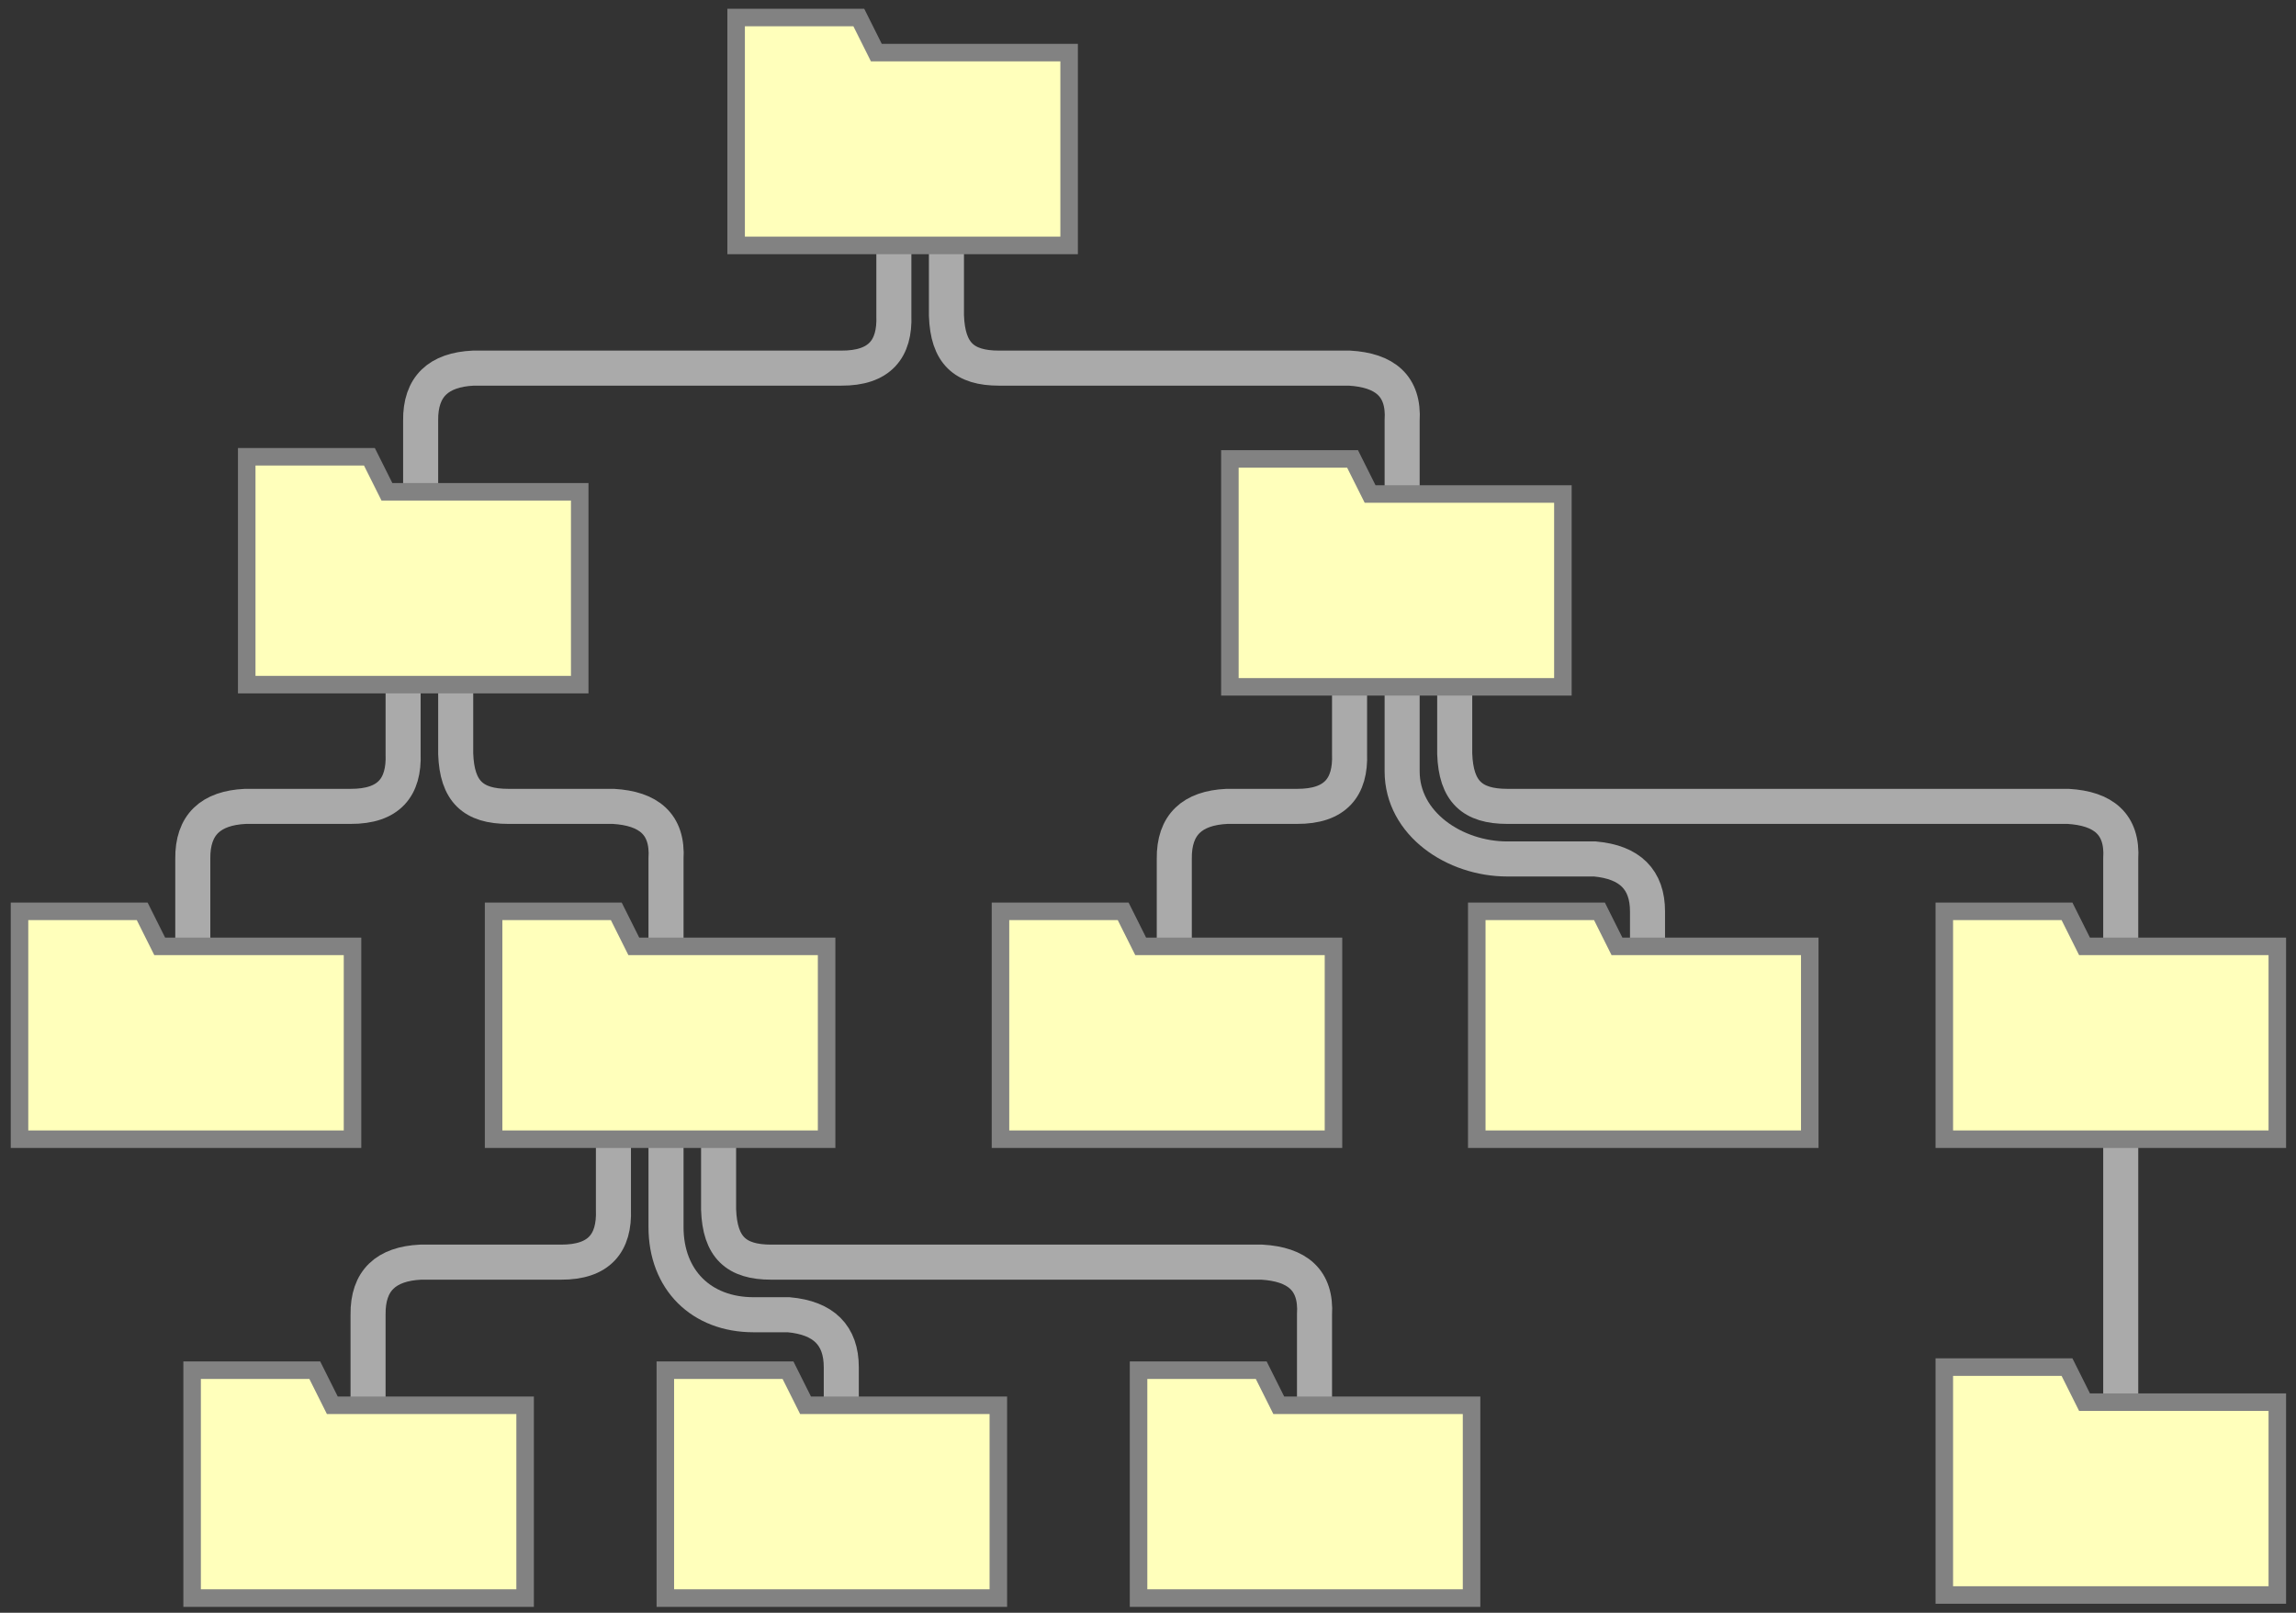 <?xml version="1.0" encoding="UTF-8" standalone="no"?>
<!-- Created with Keyshape -->
<svg xmlns="http://www.w3.org/2000/svg" xmlns:xlink="http://www.w3.org/1999/xlink" viewBox="0 0 131 92" text-rendering="geometricPrecision" shape-rendering="geometricPrecision" style="white-space: pre;">
  <rect x="0" y="0" width="131" height="92" fill="#333333" stroke="none"/>
  <style>
    :root {
      --dirfill: #ffffbb;
      --dirstroke: #828282;
    }
    #dir {
      cursor: pointer;
      transition: fill 1s ease;
    }
    </style>
    <defs>
        <symbol id="dir" preserveAspectRatio="none" width="20" height="14" viewBox="0 0 20 14" overflow="visible">
            <path fill="#ffffbb" stroke="#828282" stroke-width="1" stroke-linecap="square" d="M-1.667,-3L5.333,-3L6.333,-1L17.333,-1L17.333,10L-1.667,10Z" transform="translate(14.5,11.667) translate(-12.333,-8.167)"/>
        </symbol>
    </defs>
    <path id="path-0-1-2-2" d="M0,0L0,-26" stroke="#aaaaaa" fill="none" stroke-width="2" stroke-linecap="square" transform="translate(121,85)"/>
    <path id="path-0-0-1-3" d="M6,0L6,-10C6.125,-12,4.992,-12.882,3,-13L-25,-13C-27,-13,-27.926,-13.85,-28,-16L-28,-25" stroke="#aaaaaa" fill="none" stroke-width="2" stroke-linecap="square" transform="translate(69,85)"/>
    <path id="path-0-0-1-4" d="M0,0L0,-7C0.002,-8.825,-1.005,-9.819,-3,-10L-5,-10C-8,-10,-10,-12,-10,-15L-10,-25" stroke="#aaaaaa" fill="none" stroke-width="2" stroke-linecap="square" transform="translate(48,85)"/>
    <path id="path-0-0-1-5" d="M0,0L0,-10C-0.025,-11.964,1.036,-12.906,3,-13L11,-13C13.196,-12.99,14.071,-14.095,14,-16L14,-25" stroke="#aaaaaa" fill="none" stroke-width="2" stroke-linecap="square" transform="translate(21,85)"/>
    <path id="path-0-1-3" d="M10,0L10,-10C10.125,-12,8.992,-12.882,7,-13L-25,-13C-27,-13,-27.926,-13.85,-28,-16L-28,-25" stroke="#aaaaaa" fill="none" stroke-width="2" stroke-linecap="square" transform="translate(111,59)"/>
    <path id="path-0-1-4" d="M4,0L4,-7C4.002,-8.825,2.995,-9.819,1,-10L-4,-10C-7,-10,-10,-12,-10,-15L-10,-25" stroke="#aaaaaa" fill="none" stroke-width="2" stroke-linecap="square" transform="translate(90,59)"/>
    <path id="path-0-1-5" d="M3,0L3,-10C2.975,-11.964,4.036,-12.906,6,-13L10,-13C12.196,-12.99,13.071,-14.095,13,-16L13,-25" stroke="#aaaaaa" fill="none" stroke-width="2" stroke-linecap="square" transform="translate(64,59)"/>
    <path id="path-0-0-2" d="M-15,0L-15,-10C-14.875,-12,-16.008,-12.882,-18,-13L-24,-13C-26,-13,-26.926,-13.85,-27,-16L-27,-25" stroke="#aaaaaa" fill="none" stroke-width="2" stroke-linecap="square" transform="translate(53,59)"/>
    <path id="path-0-0-3" d="M0,0L0,-10C-0.025,-11.964,1.036,-12.906,3,-13L9,-13C11.196,-12.99,12.071,-14.095,12,-16L12,-25" stroke="#aaaaaa" fill="none" stroke-width="2" stroke-linecap="square" transform="translate(11,59)"/>
    <path id="path-0-2" d="M-1,0L-1,-10C-0.875,-12,-2.008,-12.882,-4,-13L-24,-13C-26,-13,-26.926,-13.85,-27,-16L-27,-25" stroke="#aaaaaa" fill="none" stroke-width="2" stroke-linecap="square" transform="translate(81,34)"/>
    <path id="path-0-3" d="M-15,0L-15,-10C-15.025,-11.964,-13.963,-12.906,-12,-13L9,-13C11.196,-12.99,12.071,-14.095,12,-16L12,-25" stroke="#aaaaaa" fill="none" stroke-width="2" stroke-linecap="square" transform="translate(39,34)"/>
    <use id="dir-0-0-1-1" width="20" height="14" xlink:href="#dir" transform="translate(47.461,84.664) translate(-10,-7)"/>
    <use id="dir-0-0-1-2" width="20" height="14" xlink:href="#dir" transform="translate(74.461,84.664) translate(-10,-7)"/>
    <use id="dir-0-0-1-0" width="20" height="14" xlink:href="#dir" transform="translate(20.461,84.664) translate(-10,-7)"/>
    <use id="dir-0-1-2-0" width="20" height="14" xlink:href="#dir" transform="translate(120.434,84.487) translate(-10,-7)"/>
    <use id="dir-0-1-2" width="20" height="14" xlink:href="#dir" transform="translate(120.434,58.487) translate(-10,-7)"/>
    <use id="dir-0-1-1" width="20" height="14" xlink:href="#dir" transform="translate(93.758,58.487) translate(-10,-7)"/>
    <use id="dir-0-1-0" width="20" height="14" xlink:href="#dir" transform="translate(66.583,58.487) translate(-10,-7)"/>
    <use id="dir-0-0-1" width="20" height="14" xlink:href="#dir" transform="translate(37.663,58.487) translate(-10,-7)"/>
    <use id="dir-0-0-0" width="20" height="14" xlink:href="#dir" transform="translate(10.613,58.487) translate(-10,-7)"/>
    <use id="dir-0-1" width="20" height="14" xlink:href="#dir" transform="translate(79.672,32.68) translate(-10,-7)"/>
    <use id="dir-0-0" width="20" height="14" xlink:href="#dir" transform="translate(23.577,32.556) translate(-10,-7)"/>
    <use id="dir-0" width="20" height="14" xlink:href="#dir" transform="translate(51.5,7.5) translate(-10,-7)"/>
</svg>
